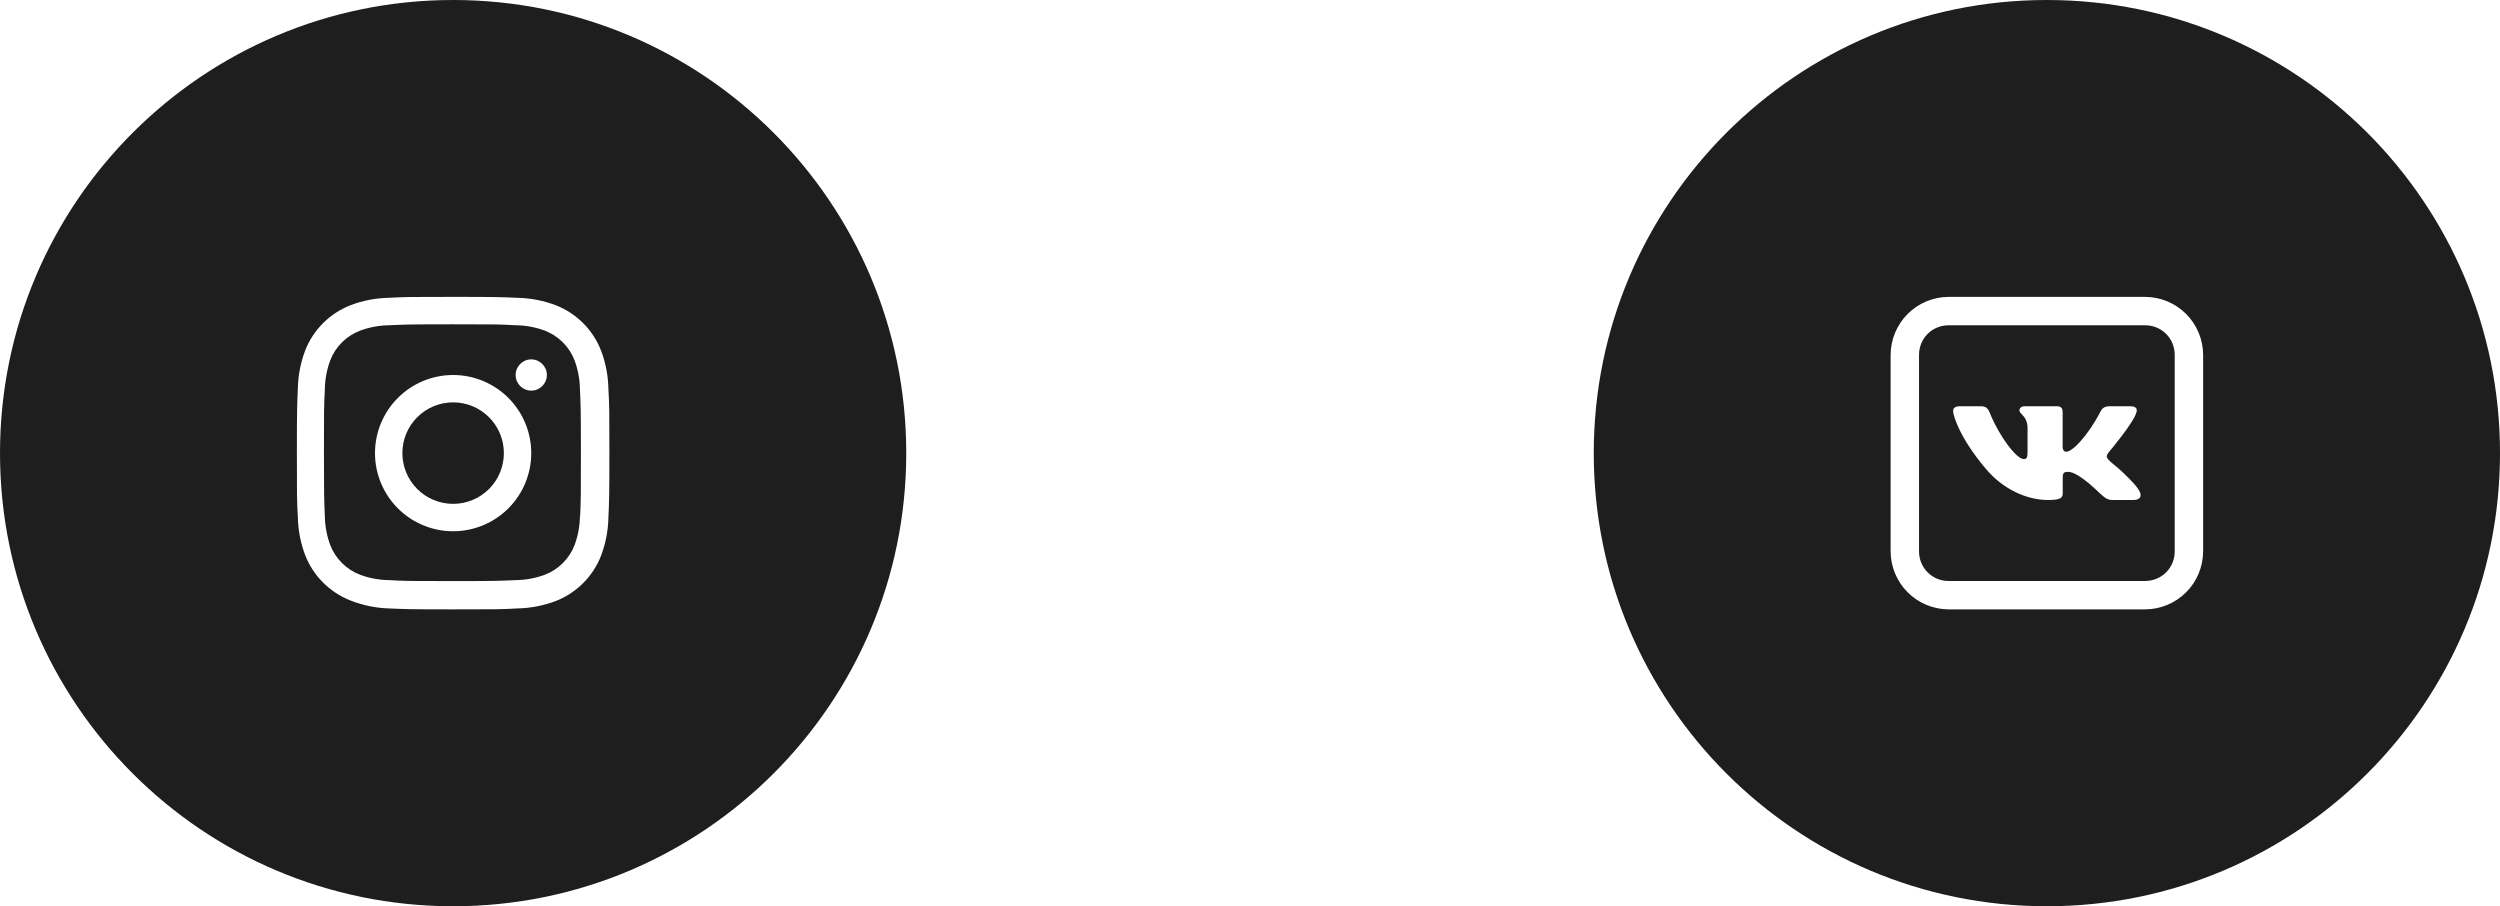 <svg width="160" height="58" viewBox="0 0 160 58" fill="none" xmlns="http://www.w3.org/2000/svg">
<g id="&#209;&#129;&#208;&#190;&#209;&#134;. &#209;&#129;&#208;&#181;&#209;&#130;&#208;&#184;">
<path id="Subtract" fill-rule="evenodd" clip-rule="evenodd" d="M29 58C45.016 58 58 45.016 58 29C58 12.984 45.016 0 29 0C12.984 0 0 12.984 0 29C0 45.016 12.984 58 29 58ZM25.465 25.465C26.402 24.527 27.674 24 29 24C30.326 24 31.598 24.527 32.535 25.465C33.473 26.402 34 27.674 34 29C34 30.326 33.473 31.598 32.535 32.535C31.598 33.473 30.326 34 29 34C27.674 34 26.402 33.473 25.465 32.535C24.527 31.598 24 30.326 24 29C24 27.674 24.527 26.402 25.465 25.465ZM26.703 31.296C27.312 31.905 28.139 32.247 29 32.247C29.861 32.247 30.688 31.905 31.297 31.296C31.906 30.687 32.248 29.86 32.248 28.999C32.248 28.137 31.906 27.311 31.297 26.702C30.688 26.093 29.861 25.751 29 25.751C28.139 25.751 27.312 26.093 26.703 26.702C26.094 27.311 25.752 28.137 25.752 28.999C25.752 29.86 26.094 30.687 26.703 31.296ZM34 25C34.552 25 35 24.552 35 24C35 23.448 34.552 23 34 23C33.448 23 33 23.448 33 24C33 24.552 33.448 25 34 25ZM37.317 20.677C37.82 21.179 38.213 21.781 38.47 22.444C38.767 23.231 38.925 24.062 38.938 24.903C39 25.964 39 26.308 39 29.017C39 31.726 38.986 32.064 38.938 33.131C38.921 33.96 38.764 34.778 38.472 35.555C38.215 36.218 37.822 36.819 37.319 37.322C36.815 37.825 36.212 38.217 35.548 38.474C34.771 38.765 33.95 38.922 33.12 38.939C32.06 39 31.712 39 29 39C26.288 39 25.949 38.986 24.88 38.939C24.048 38.912 23.227 38.743 22.453 38.44C21.789 38.183 21.186 37.791 20.682 37.289C20.178 36.786 19.785 36.184 19.527 35.521C19.235 34.744 19.079 33.926 19.062 33.096C19 32.035 19 31.69 19 28.982C19 26.273 19.014 25.935 19.062 24.868C19.078 24.04 19.236 23.22 19.527 22.444C19.784 21.781 20.177 21.179 20.681 20.676C21.184 20.174 21.788 19.782 22.452 19.526C23.228 19.233 24.048 19.076 24.877 19.06C25.938 19 26.286 19 28.998 19C31.71 19 32.049 19.013 33.118 19.06C33.948 19.077 34.769 19.234 35.546 19.526C36.21 19.782 36.813 20.174 37.317 20.677ZM36.772 34.886C36.993 34.286 37.11 33.653 37.117 33.014V33.015H37.13C37.178 31.955 37.178 31.665 37.178 28.963C37.178 26.261 37.165 25.965 37.117 24.91C37.107 24.279 36.99 23.653 36.772 23.06C36.605 22.628 36.35 22.237 36.022 21.91C35.695 21.583 35.303 21.328 34.871 21.161C34.277 20.941 33.65 20.824 33.016 20.816C31.942 20.755 31.664 20.755 28.958 20.755C26.251 20.755 25.955 20.769 24.898 20.816C24.265 20.825 23.639 20.942 23.045 21.161C22.169 21.496 21.474 22.185 21.136 23.06C20.914 23.659 20.797 24.292 20.79 24.93C20.732 26.005 20.732 26.281 20.732 28.983C20.732 31.685 20.743 31.982 20.79 33.035C20.801 33.667 20.917 34.293 21.136 34.886C21.303 35.318 21.56 35.71 21.889 36.037C22.218 36.364 22.611 36.618 23.045 36.783C23.638 37.004 24.265 37.12 24.898 37.128C25.974 37.189 26.25 37.189 28.958 37.189C31.663 37.189 31.961 37.177 33.016 37.128C33.649 37.12 34.277 37.003 34.871 36.783C35.303 36.617 35.695 36.362 36.023 36.036C36.35 35.709 36.605 35.317 36.772 34.886Z" fill="#1F1E1E"/>
<path id="Subtract_2" fill-rule="evenodd" clip-rule="evenodd" d="M160 29C160 45.016 147.016 58 131 58C114.984 58 102 45.016 102 29C102 12.984 114.984 0 131 0C147.016 0 160 12.984 160 29ZM124.711 19C123.728 19.004 122.786 19.396 122.091 20.091C121.396 20.786 121.004 21.728 121 22.711V35.289C121.004 36.272 121.396 37.214 122.091 37.909C122.786 38.604 123.728 38.996 124.711 39H137.289C138.272 38.996 139.214 38.604 139.909 37.909C140.604 37.214 140.996 36.272 141 35.289V22.711C140.996 21.728 140.604 20.786 139.909 20.091C139.214 19.396 138.272 19.004 137.289 19H124.711ZM137.289 20.818C138.344 20.818 139.182 21.656 139.182 22.711V35.289C139.182 36.344 138.344 37.182 137.289 37.182H124.711C124.462 37.183 124.215 37.136 123.985 37.041C123.754 36.946 123.545 36.807 123.369 36.631C123.193 36.455 123.054 36.246 122.959 36.015C122.864 35.785 122.817 35.538 122.818 35.289V22.711C122.818 21.656 123.656 20.818 124.711 20.818H137.289ZM136.327 26C136.725 26 136.808 26.172 136.725 26.406H136.724C136.558 27.05 134.958 28.947 134.958 28.947C134.819 29.135 134.763 29.228 134.958 29.439C135.027 29.52 135.173 29.64 135.34 29.779C135.513 29.921 135.707 30.081 135.862 30.235C136.426 30.77 136.851 31.22 136.97 31.53C137.078 31.842 136.89 32 136.515 32H135.202C134.85 32 134.673 31.834 134.291 31.476C134.129 31.324 133.93 31.137 133.665 30.914C132.886 30.282 132.552 30.2 132.357 30.2C132.093 30.2 132.014 30.263 132.014 30.579V31.57C132.014 31.842 131.911 32 131.076 32C129.685 32 128.157 31.289 127.072 29.978C125.445 28.057 125 26.605 125 26.313C125 26.149 125.075 26 125.45 26H126.763C127.099 26 127.225 26.123 127.349 26.43C127.992 28.004 129.074 29.381 129.519 29.381C129.686 29.381 129.763 29.316 129.763 28.959V27.331C129.733 26.868 129.541 26.668 129.398 26.519C129.31 26.427 129.241 26.356 129.241 26.254C129.241 26.13 129.367 26 129.575 26H131.639C131.917 26 132.009 26.125 132.009 26.406V28.596C132.009 28.83 132.135 28.912 132.218 28.912C132.385 28.912 132.524 28.83 132.83 28.572C133.776 27.683 134.443 26.313 134.443 26.313C134.527 26.149 134.681 26 135.015 26H136.327Z" fill="#1F1E1E"/>
</g>
</svg>
